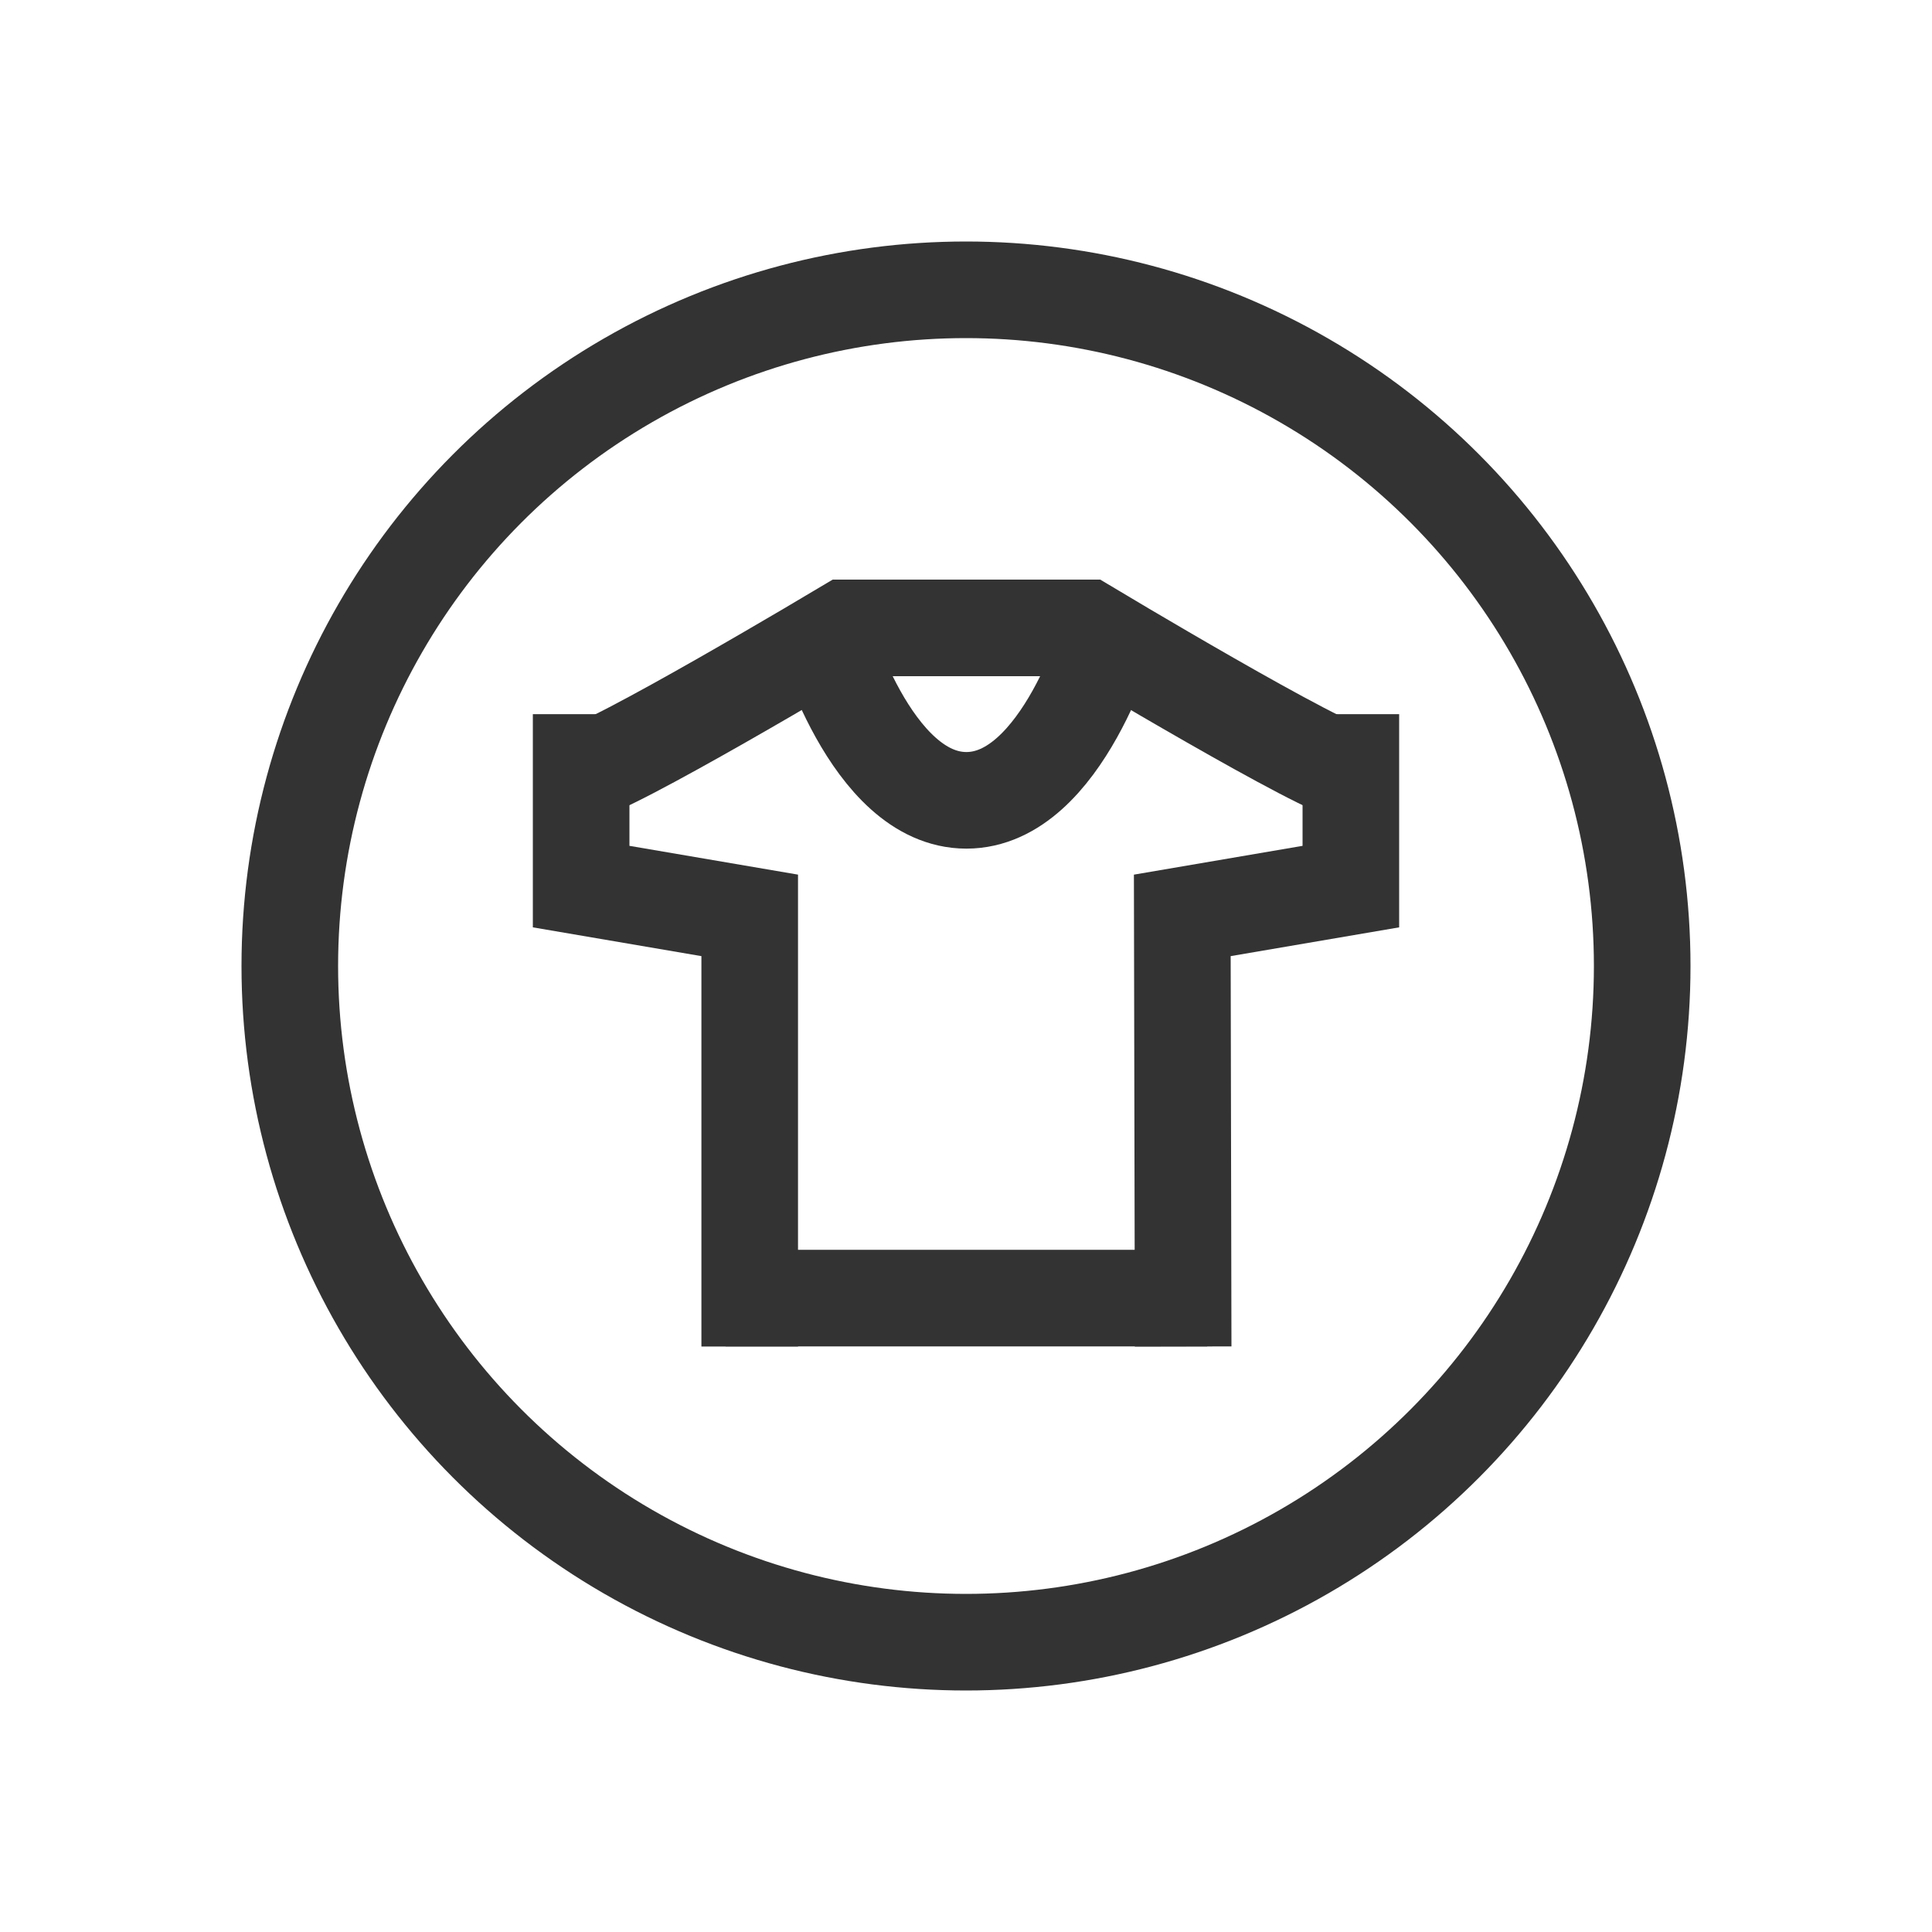 <svg id="closes" width="20" height="20" viewBox="0 0 20 20" fill="none" xmlns="http://www.w3.org/2000/svg">
<circle cx="10" cy="10" r="7" stroke="#333333"/>
<path d="M6 8C6.249 8 8.758 6.5 8.758 6.5H10.004H11.251C11.251 6.5 13.751 8 14 8" stroke="#333333"/>
<path d="M6.016 7.393L6.016 9.178L7.761 9.476L7.761 13.939" stroke="#333333"/>
<path d="M13.984 7.393L13.984 9.178L12.239 9.476L12.248 13.939" stroke="#333333"/>
<line x1="7.511" y1="13.438" x2="12.497" y2="13.438" stroke="#333333"/>
<path d="M8.509 6.5C8.509 6.5 9.007 8.285 10.004 8.285C11.001 8.285 11.5 6.5 11.5 6.5" stroke="#333333"/>
</svg>
